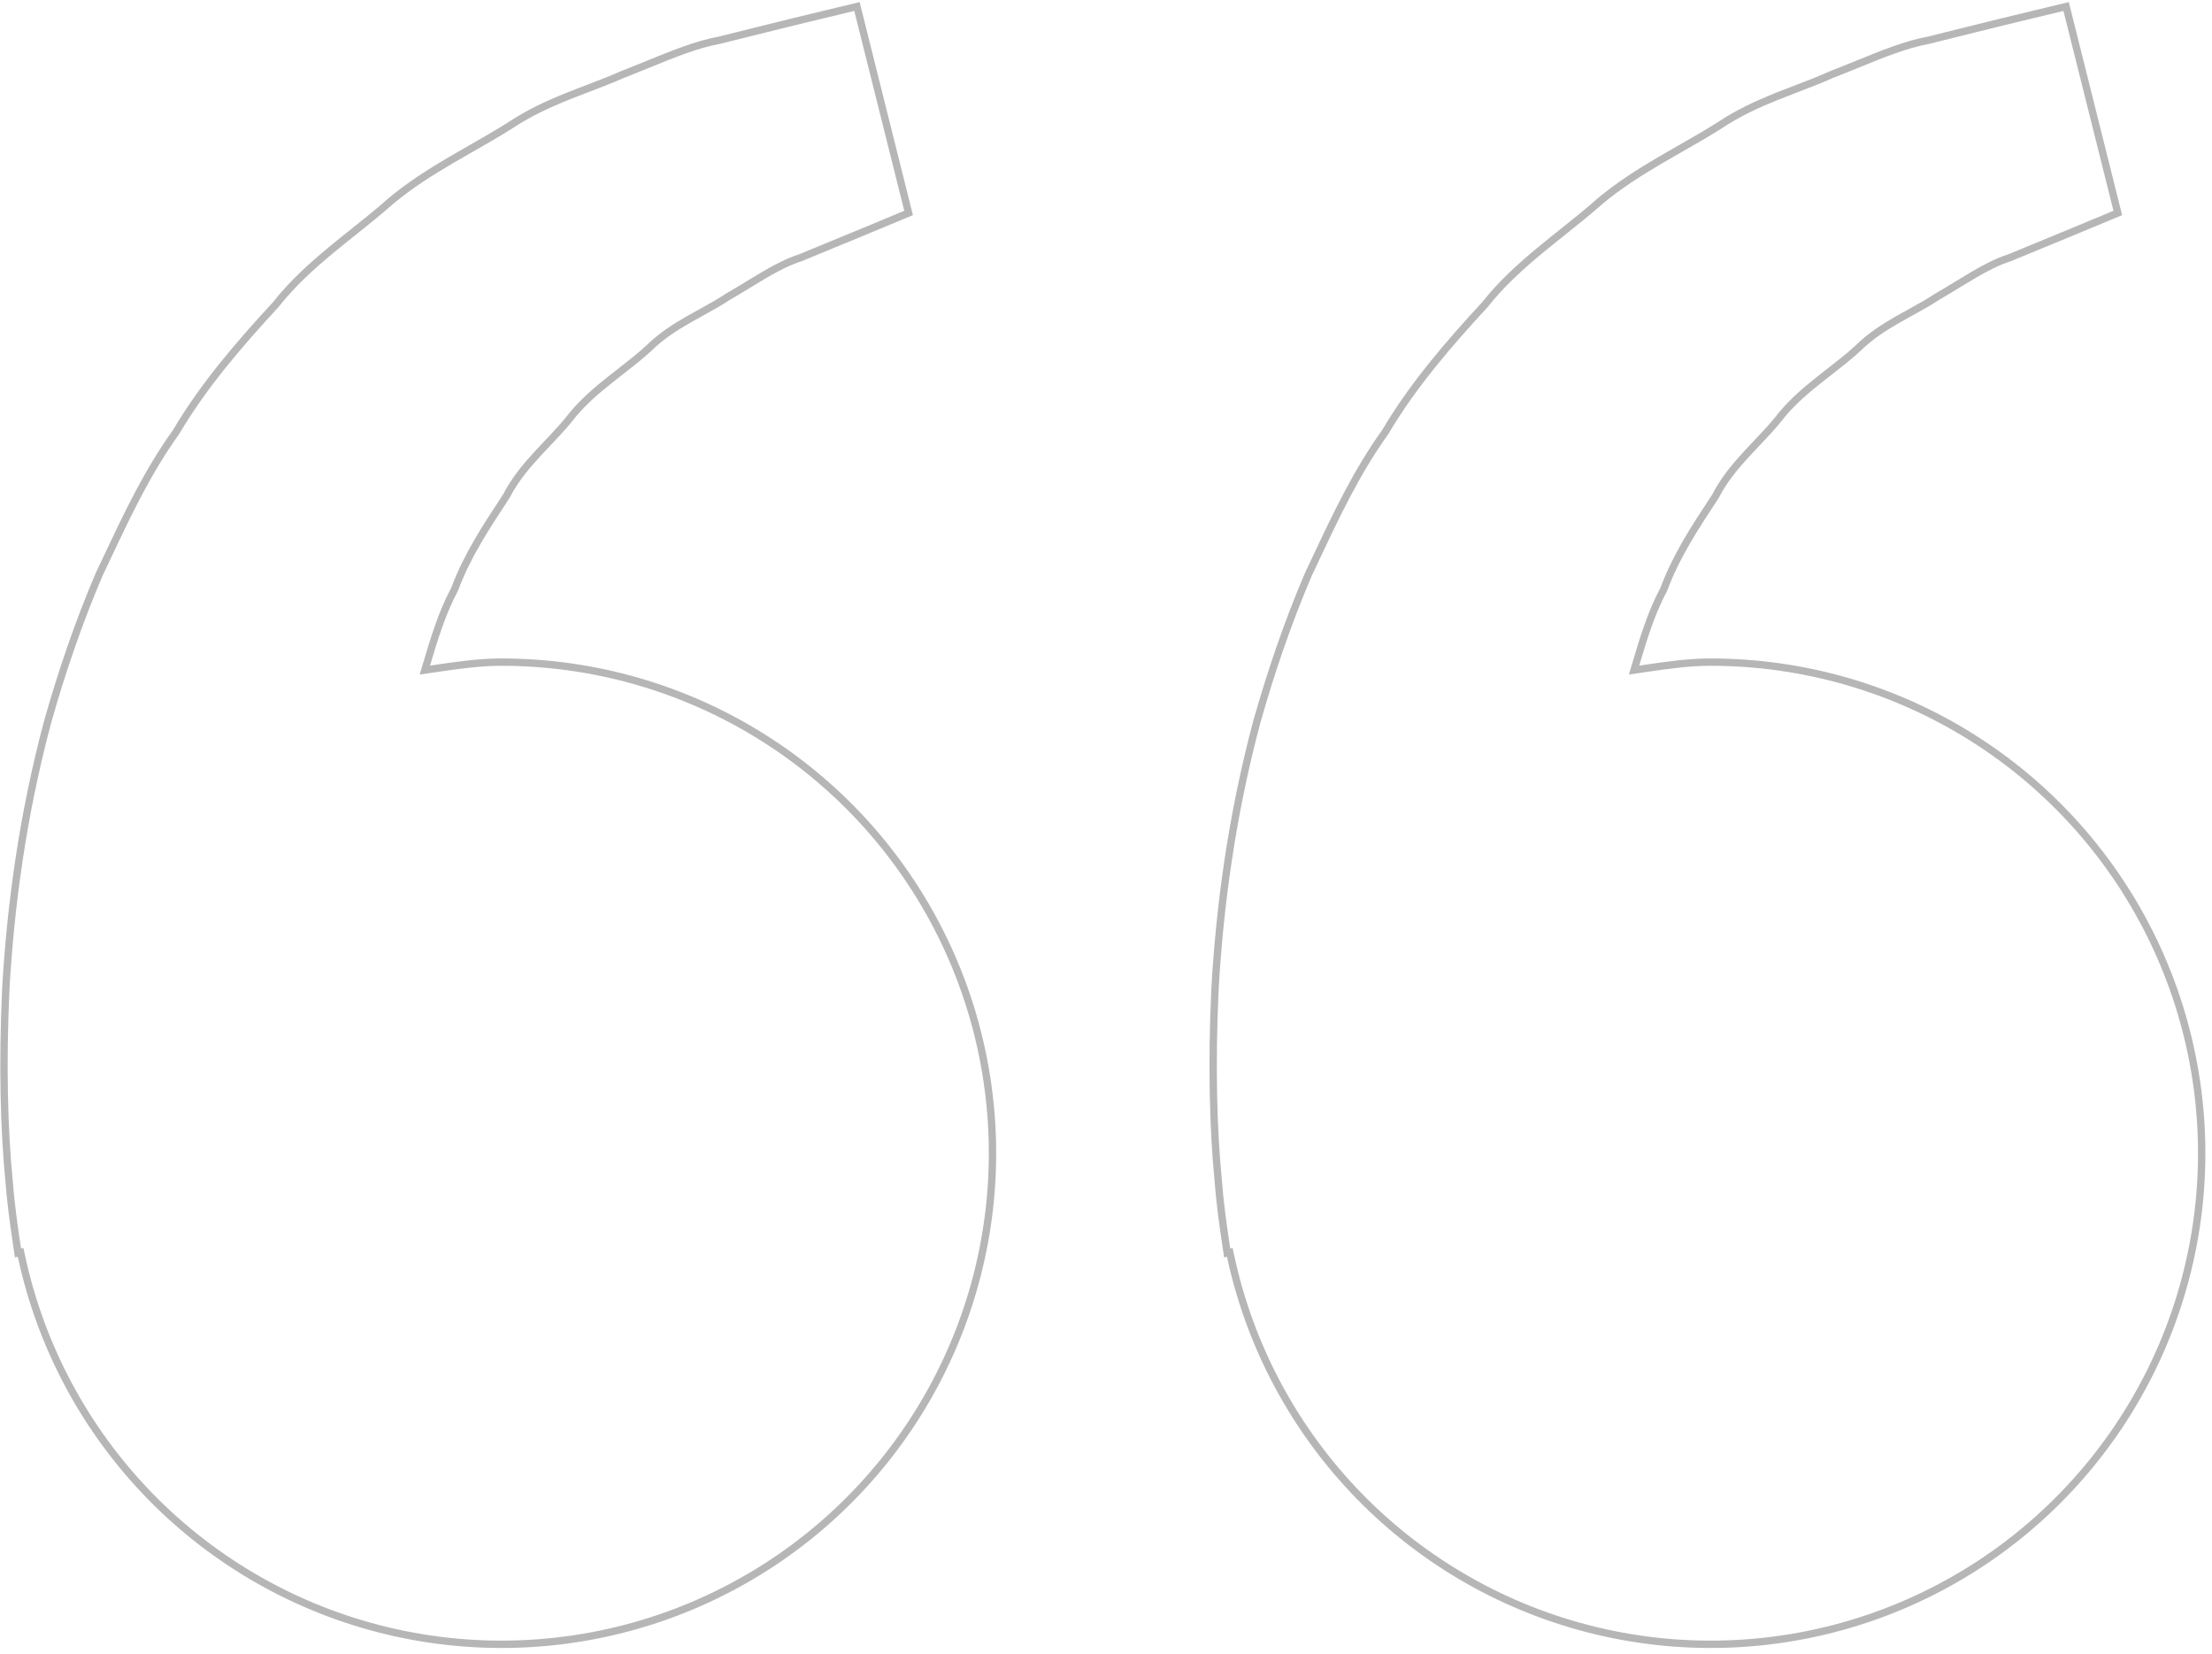 <svg width="301" height="225" viewBox="0 0 301 225" fill="none" xmlns="http://www.w3.org/2000/svg">
<path d="M58.037 90.413L57.814 91.163L58.589 91.05C58.825 91.016 59.061 90.981 59.298 90.947C62.255 90.513 65.191 90.083 68.24 90.083C80.855 90.082 93.212 93.653 103.883 100.382C114.553 107.111 123.1 116.723 128.536 128.107C133.972 139.491 136.073 152.181 134.598 164.71C133.123 177.238 128.13 189.093 120.199 198.903C112.268 208.713 101.721 216.076 89.779 220.143C77.837 224.209 64.989 224.811 52.719 221.88C40.449 218.948 29.26 212.603 20.446 203.578C11.632 194.553 5.552 183.217 2.912 170.882L2.805 170.385L2.449 170.467L2.155 168.491C2.155 168.491 2.155 168.491 2.155 168.491C1.856 166.443 1.439 163.496 1.216 160.464L1.216 160.464L1.215 160.452C0.59 154.018 0.291 145.113 0.798 134.395C1.41 123.697 2.991 111.199 6.525 98.048C8.389 91.487 10.669 84.735 13.499 78.136C13.83 77.437 14.16 76.738 14.489 76.04C17.285 70.102 20.059 64.209 23.95 58.792L23.963 58.773L23.974 58.754C27.73 52.4 32.576 46.808 37.509 41.457L37.522 41.443L37.534 41.428C39.76 38.605 42.387 36.223 45.105 33.976C46.094 33.159 47.1 32.355 48.103 31.554C49.838 30.169 51.564 28.79 53.173 27.362C55.758 25.206 58.523 23.451 61.294 21.823C62.249 21.262 63.209 20.714 64.163 20.17C65.965 19.14 67.747 18.123 69.434 17.054L69.435 17.054L69.444 17.048C71.961 15.37 74.58 14.173 77.177 13.128C78.127 12.745 79.081 12.38 80.028 12.019C81.643 11.401 83.234 10.793 84.737 10.123C85.921 9.662 87.069 9.195 88.185 8.741C91.651 7.329 94.811 6.042 97.828 5.486L97.844 5.483L97.86 5.479C100.132 4.904 102.236 4.386 104.158 3.913C105.596 3.56 106.933 3.231 108.163 2.922C108.164 2.921 108.165 2.921 108.165 2.921L116.609 0.884L123.639 28.975L116.948 31.756L116.946 31.756L108.903 35.069C107.243 35.609 105.649 36.44 104.052 37.371C103.328 37.794 102.599 38.24 101.86 38.691C101.781 38.74 101.701 38.789 101.621 38.838C100.799 39.34 99.965 39.847 99.104 40.34L99.09 40.349L99.075 40.358C97.948 41.11 96.732 41.78 95.47 42.475C94.893 42.793 94.306 43.117 93.714 43.455C91.848 44.523 89.965 45.725 88.327 47.338C87.113 48.462 85.784 49.498 84.418 50.561C83.98 50.902 83.539 51.245 83.097 51.595C81.285 53.031 79.475 54.564 77.937 56.415L77.931 56.422L77.925 56.429C76.882 57.783 75.706 59.025 74.507 60.293C74.077 60.747 73.643 61.205 73.212 61.672C71.599 63.421 70.036 65.279 68.898 67.507C68.834 67.606 68.769 67.704 68.705 67.802C66.137 71.702 63.543 75.644 61.859 80.178C60.135 83.393 59.064 86.961 58.037 90.413ZM222.579 90.413L222.356 91.163L223.13 91.05C223.367 91.016 223.603 90.981 223.839 90.947C226.797 90.513 229.733 90.083 232.781 90.083C245.396 90.082 257.754 93.653 268.424 100.382C279.095 107.111 287.642 116.723 293.078 128.107C298.513 139.491 300.615 152.181 299.14 164.71C297.664 177.238 292.672 189.093 284.741 198.903C276.809 208.713 266.263 216.076 254.321 220.143C242.379 224.209 229.53 224.811 217.26 221.88C204.991 218.948 193.802 212.603 184.987 203.578C176.173 194.553 170.094 183.217 167.453 170.882L167.347 170.385L166.99 170.467L166.696 168.491C166.696 168.491 166.696 168.49 166.696 168.49C166.397 166.442 165.981 163.496 165.758 160.464L165.758 160.464L165.757 160.452C165.131 154.018 164.832 145.112 165.34 134.394C165.952 123.697 167.533 111.2 171.066 98.049C172.93 91.487 175.211 84.736 178.041 78.137C178.372 77.437 178.701 76.738 179.03 76.039C181.826 70.102 184.601 64.209 188.492 58.792L188.505 58.773L188.516 58.754C192.272 52.4 197.118 46.808 202.05 41.457L202.063 41.443L202.075 41.428C204.301 38.612 206.928 36.234 209.647 33.989C210.63 33.177 211.63 32.379 212.628 31.582C214.369 30.193 216.1 28.81 217.715 27.377C220.3 25.221 223.064 23.466 225.836 21.838C226.791 21.277 227.75 20.729 228.704 20.185C230.507 19.155 232.289 18.138 233.976 17.069L233.976 17.069L233.987 17.062C236.503 15.377 239.125 14.181 241.724 13.135C242.647 12.764 243.573 12.409 244.492 12.058C246.136 11.429 247.754 10.809 249.279 10.122C250.464 9.662 251.611 9.195 252.727 8.741C256.193 7.329 259.352 6.042 262.37 5.486L262.386 5.483L262.402 5.479C264.674 4.904 266.778 4.386 268.7 3.913C270.138 3.559 271.475 3.231 272.705 2.921C272.706 2.921 272.706 2.921 272.707 2.921L281.151 0.884L288.181 28.975L281.489 31.756L281.488 31.756L273.445 35.069C271.785 35.609 270.191 36.44 268.594 37.371C267.87 37.794 267.14 38.24 266.402 38.691L266.163 38.838C265.341 39.34 264.507 39.847 263.646 40.34L263.631 40.349L263.617 40.358C262.49 41.11 261.274 41.78 260.011 42.475C259.434 42.793 258.848 43.117 258.256 43.455C256.389 44.523 254.507 45.725 252.869 47.339C251.655 48.462 250.325 49.498 248.959 50.561C248.522 50.902 248.081 51.245 247.638 51.595C245.826 53.031 244.016 54.564 242.478 56.415L242.473 56.422L242.467 56.429C241.423 57.783 240.248 59.025 239.048 60.293C238.618 60.747 238.185 61.205 237.754 61.672C236.14 63.421 234.578 65.279 233.44 67.507L233.246 67.802C230.679 71.702 228.084 75.644 226.401 80.178C224.677 83.393 223.606 86.961 222.579 90.413Z" stroke="#B6B6B6"/>
</svg>
